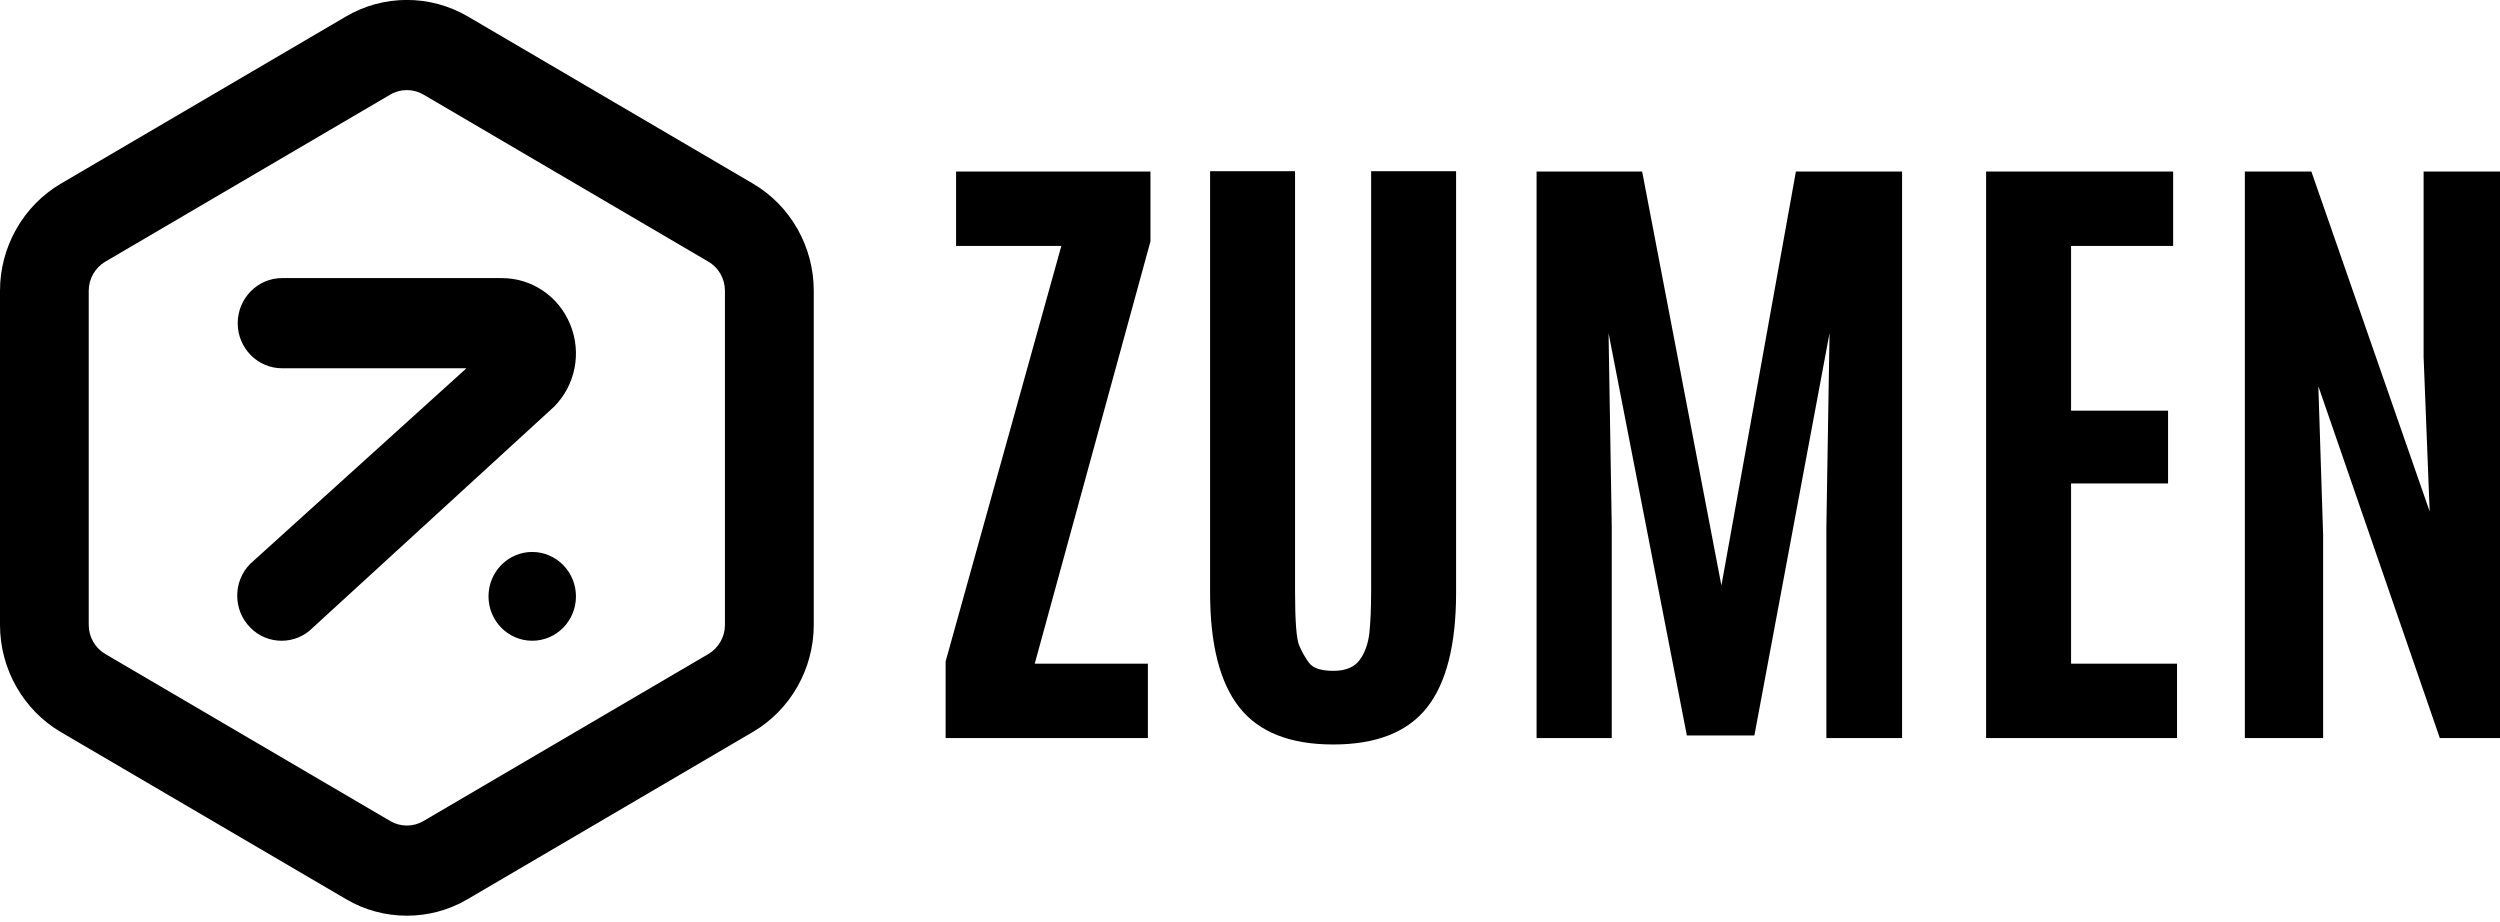 <svg xmlns="http://www.w3.org/2000/svg" width="160" height="59" viewBox="0 0 160 59" fill="none">
  <g clip-path="url(#clip0_476_5276)">
    <path fill-rule="evenodd" clip-rule="evenodd" d="M22.146 57.545C23.343 58.254 24.692 58.604 26.04 58.604C27.389 58.604 28.737 58.254 29.94 57.54L48.186 46.843C50.587 45.435 52.08 42.81 52.08 39.993V18.6C52.08 15.783 50.591 13.158 48.186 11.749L29.94 1.053C27.534 -0.356 24.551 -0.356 22.146 1.053L3.895 11.754C1.494 13.163 0 15.788 0 18.605V39.998C0 42.815 1.494 45.445 3.895 46.853L22.146 57.545ZM24.983 6.051C25.308 5.859 25.676 5.766 26.04 5.766C26.404 5.766 26.768 5.859 27.098 6.051L45.339 16.748C45.993 17.127 46.396 17.841 46.396 18.605V39.998C46.396 40.761 45.989 41.47 45.339 41.855L27.093 52.551C26.443 52.93 25.633 52.93 24.983 52.551L6.737 41.855C6.082 41.47 5.679 40.761 5.679 39.998V18.605C5.679 17.841 6.087 17.132 6.737 16.748L24.983 6.051ZM85.328 47.647C88.078 47.647 90.076 46.859 91.322 45.288C92.564 43.717 93.19 41.265 93.19 37.926V10.958H87.753V37.827C87.753 38.911 87.714 39.802 87.641 40.496C87.564 41.186 87.36 41.772 87.02 42.235C86.681 42.698 86.123 42.934 85.337 42.934C84.552 42.934 84.037 42.762 83.785 42.427C83.533 42.092 83.32 41.718 83.145 41.304C82.971 40.89 82.883 39.733 82.883 37.822V10.958H77.446V37.926C77.446 41.25 78.072 43.697 79.323 45.278C80.575 46.859 82.573 47.647 85.328 47.647ZM60.52 42.333V47.238H73.465V42.476H66.223L73.629 15.449V10.977H61.189V15.739H67.926L60.52 42.333ZM98.341 47.238V10.977H105.097L110.17 37.472L114.938 10.977H121.733V47.238H116.888V33.725L117.091 21.319L112.28 47.071H107.959L102.948 21.319L103.152 33.725V47.238H98.341ZM127.111 10.977V47.238H139.329V42.476H132.548V30.942H138.756V26.283H132.548V15.739H139.081V10.977H127.111ZM143.67 47.238V10.977H147.928L155.499 32.735L155.111 22.846V10.977H160V47.238H156.149L148.374 24.717L148.68 34.237V47.238H143.67ZM18.023 41.008C17.295 41.008 16.568 40.728 16.015 40.161C14.904 39.034 14.904 37.212 16.015 36.084L29.852 23.57H18.057C16.485 23.57 15.214 22.28 15.214 20.684C15.214 19.093 16.485 17.798 18.057 17.798H32.117C34.043 17.798 35.76 18.965 36.497 20.773C37.234 22.58 36.831 24.639 35.468 26.023L20.031 40.161C19.478 40.728 18.75 41.008 18.023 41.008ZM34.062 41.008C35.61 41.008 36.861 39.738 36.861 38.167C36.861 36.601 35.61 35.33 34.062 35.325C32.515 35.325 31.264 36.601 31.264 38.167C31.264 39.738 32.52 41.008 34.062 41.008Z" fill="black"/>
  </g>
  <defs>
    <clipPath id="clip0_476_5276">
      <rect width="160" height="58.605" fill="white"/>
    </clipPath>
  </defs>
</svg>